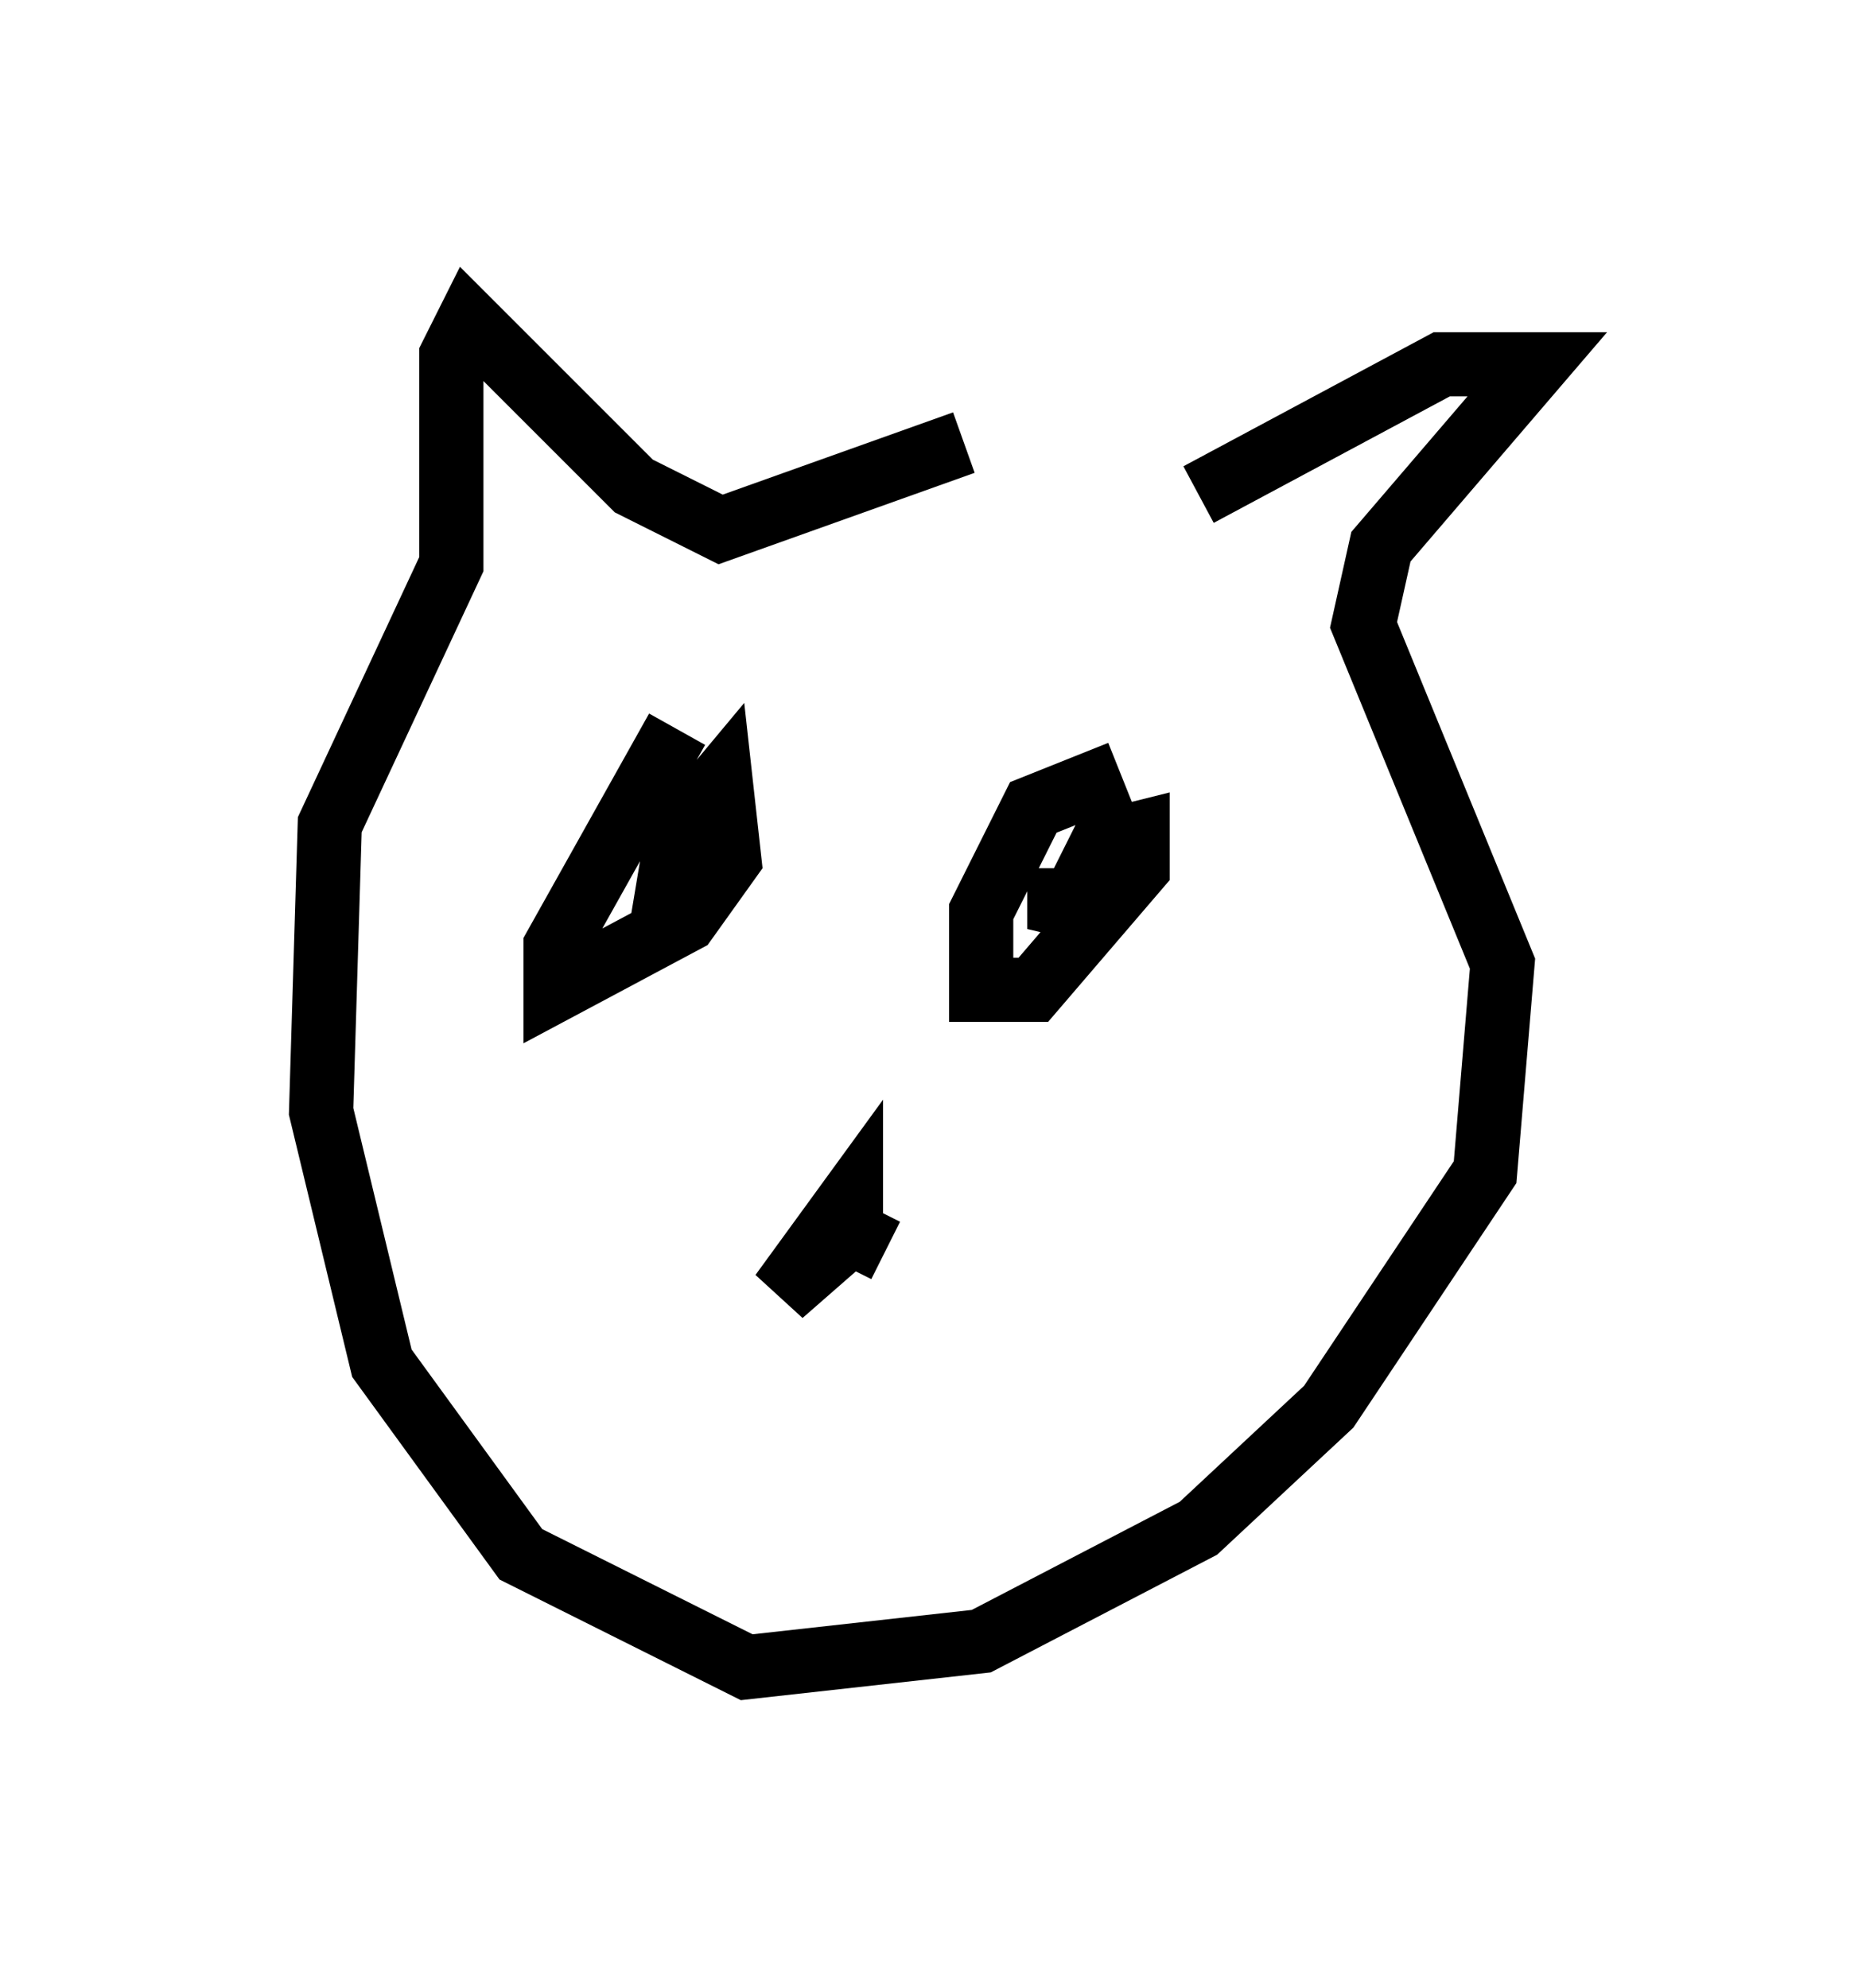 <?xml version="1.0" encoding="utf-8" ?>
<svg baseProfile="full" height="30.974" version="1.1" width="28.944" xmlns="http://www.w3.org/2000/svg" xmlns:ev="http://www.w3.org/2001/xml-events" xmlns:xlink="http://www.w3.org/1999/xlink"><defs /><rect fill="white" height="30.974" width="28.944" x="0" y="0" /><path d="M11.36, 10.819 m-0.812, 0.541 l-1.894, 3.383 0.0, 0.677 l2.03, -1.083 0.677, -0.947 l-0.135, -1.218 -0.677, 0.812 l-0.271, 1.624 m7.172, -2.571 l-1.353, 0.541 -0.812, 1.624 l0.0, 1.218 0.812, 0.0 l1.624, -1.894 0.0, -0.541 l-0.541, 0.135 -0.677, 1.353 l0.0, -0.947 m-2.706, 5.954 l-0.541, -0.271 -1.083, 0.947 l1.083, -1.488 0.0, 0.541 m1.759, -12.314 l-3.789, 1.353 -1.353, -0.677 l-2.571, -2.571 -0.271, 0.541 l0.0, 3.248 -1.894, 4.059 l-0.135, 4.465 0.947, 3.924 l2.165, 2.977 3.518, 1.759 l3.654, -0.406 3.383, -1.759 l2.03, -1.894 2.436, -3.654 l0.271, -3.248 -2.165, -5.277 l0.271, -1.218 2.436, -2.842 l-1.488, 0.0 -3.789, 2.03 " fill="none" stroke="black" stroke-width="1" /></svg>
